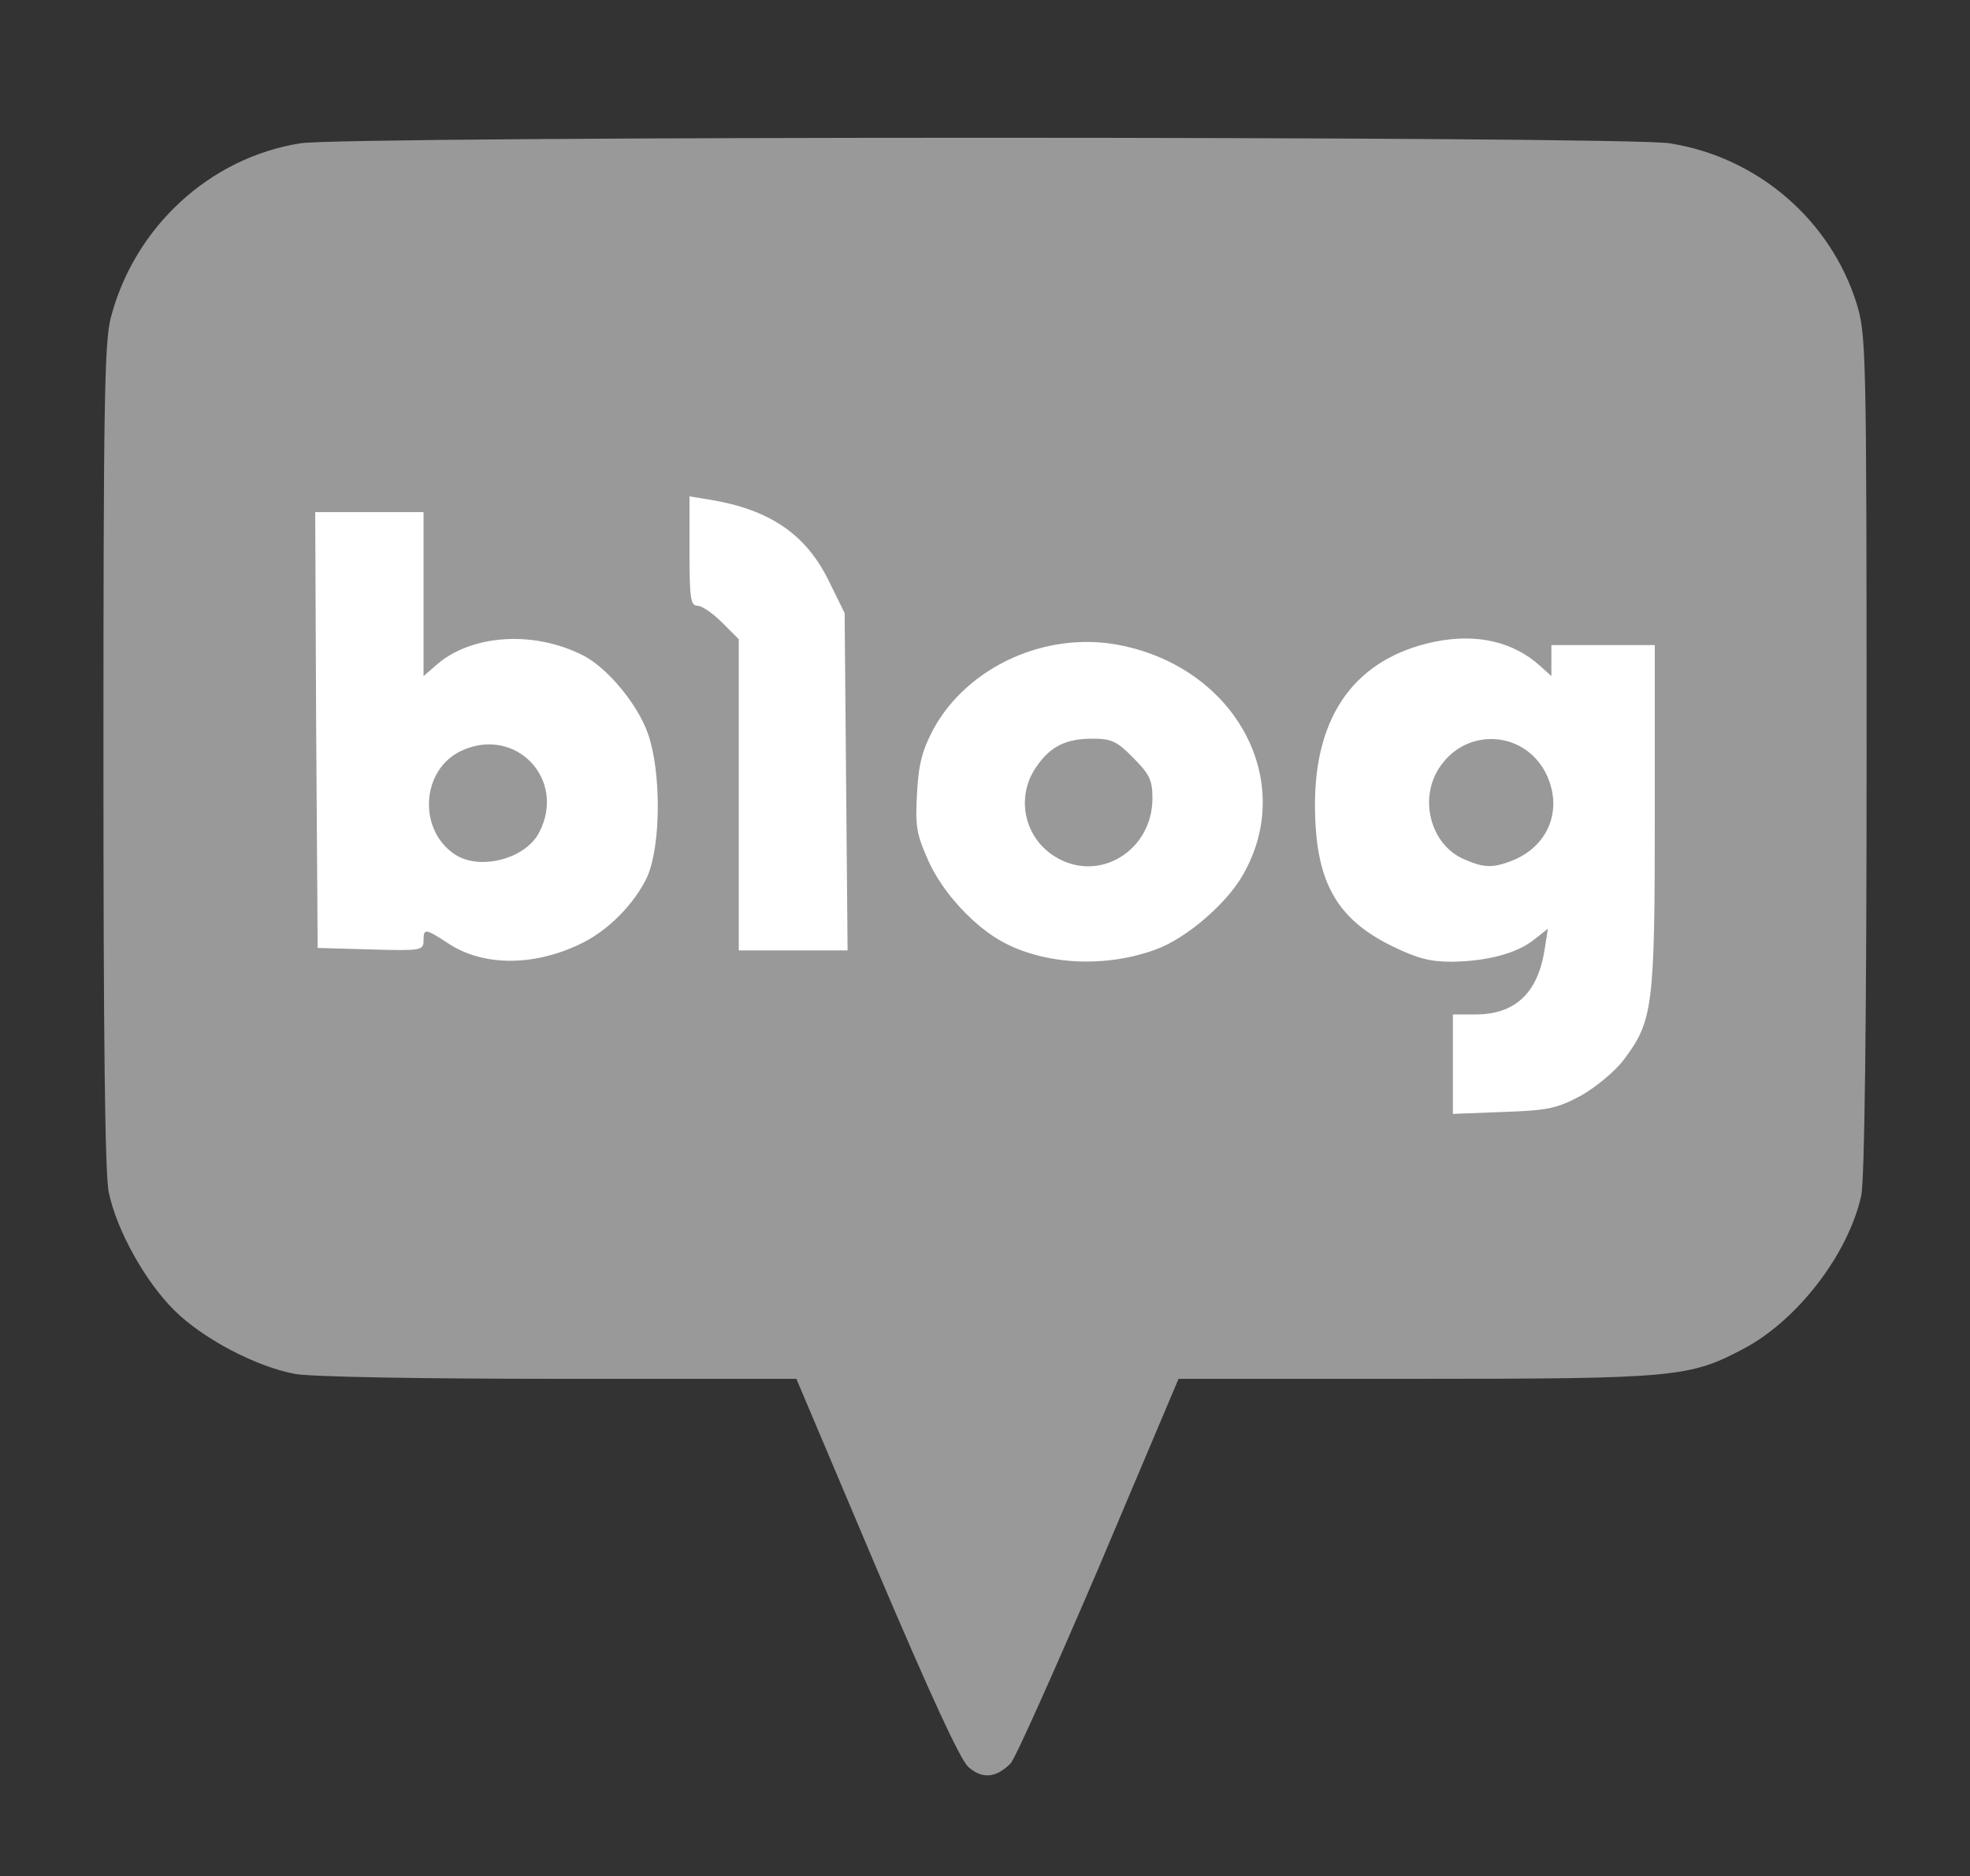 <svg width="400" height="381" viewBox="0 0 400 381" fill="none" xmlns="http://www.w3.org/2000/svg">
<rect x="0" y="0" width="400" height="381" fill="#333333" stroke="none"/>
<path d="M133.999 96.098C133.999 98.32 133.999 100.543 134.007 102.765C134.014 108.359 133.92 113.952 134.124 119.546C134.219 120.778 134.283 122.025 134.593 123.227C134.937 124.611 135.609 125.934 136.619 126.954C137.568 127.95 138.814 128.613 140.171 128.844C141.207 129.505 142.095 130.367 142.961 131.236L144 132.294V199.003H178.156L177.487 123.05C176.799 121.708 176.126 120.359 175.476 118.998C174.236 116.428 173 113.85 171.496 111.424C168.095 106.023 163.178 101.743 157.361 99.118C156.435 98.702 155.509 98.305 154.556 97.957C151.019 96.657 147.315 95.894 143.603 95.293C142.356 95.089 141.109 94.907 139.861 94.7L133.999 93.747V96.098ZM57.978 100.01L58.129 133.413C58.19 145.232 58.254 157.047 58.333 168.865C58.383 176.16 58.439 183.454 58.484 190.752L58.541 198.349L63.901 198.482L64.248 198.489L65.609 198.527L65.783 198.531L67.314 198.576C72.159 198.72 77.004 198.886 81.853 198.916H82.027C82.587 198.916 83.15 198.89 83.713 198.867C85.009 198.803 86.317 198.606 87.519 198.1C88.018 197.892 88.494 197.635 88.936 197.329C90.505 198.236 92.149 199.026 93.88 199.57C95.07 199.959 96.284 200.281 97.508 200.519C101.25 201.248 105.105 201.267 108.866 200.704C112.373 200.168 115.794 199.171 119.04 197.737C120.688 197.03 122.283 196.187 123.795 195.22C128.072 192.453 131.738 188.84 134.566 184.603C135.114 183.794 135.64 182.974 136.097 182.109C137.314 179.83 138.146 177.346 138.591 174.803C139.635 169.22 139.786 163.502 139.31 157.852C139.165 155.979 138.926 154.114 138.591 152.265C137.991 149.045 137.004 145.871 135.454 142.968C134.942 142.033 134.395 141.118 133.814 140.224C131.365 136.429 128.375 132.956 124.819 130.159C124.227 129.683 123.608 129.24 122.967 128.832C120.163 127.052 117.033 125.828 113.828 124.989C108.721 123.619 103.377 123.382 98.17 124.293C96.061 124.675 93.986 125.265 91.998 126.07V97.999H57.971L57.978 100.01ZM297.317 123.658C295.015 123.696 292.721 123.946 290.46 124.376C286.105 125.204 281.916 126.747 278.064 128.942C273.245 131.753 269.235 135.762 266.423 140.579C265.553 142.061 264.809 143.61 264.178 145.209C262.881 148.452 262.031 151.861 261.543 155.316C260.523 150.821 258.663 146.558 256.063 142.752C253.664 139.225 250.717 136.104 247.332 133.508C240.036 127.961 231.219 124.779 222.062 124.388C220.449 124.334 218.834 124.372 217.225 124.501C209.474 125.152 202.042 127.881 195.712 132.4C192.227 134.887 189.168 137.922 186.656 141.388C184.251 144.682 182.458 148.382 181.364 152.311C180.926 153.932 180.627 155.595 180.476 157.27C180.212 160.357 179.966 163.457 180.098 166.556C180.129 167.399 180.197 168.242 180.329 169.077C180.677 171.318 181.398 173.484 182.287 175.566C182.808 176.802 183.386 178.012 183.984 179.214C187.206 185.098 191.665 190.214 197.053 194.211C200.234 196.515 203.783 198.262 207.549 199.377C211.355 200.534 215.323 201.116 219.296 201.244C220.838 201.286 222.384 201.244 223.922 201.142C228.646 200.85 233.293 199.809 237.691 198.058C238.344 197.801 238.985 197.514 239.611 197.197C242.37 195.783 244.959 194.052 247.363 192.094C249.551 190.318 251.584 188.352 253.478 186.262C254.691 184.913 255.795 183.462 256.777 181.931C258.906 178.614 260.468 174.966 261.4 171.137C261.827 175.003 262.723 178.843 264.321 182.4C265.323 184.63 266.608 186.742 268.176 188.621C270.292 191.135 272.791 193.301 275.58 195.038C278.46 196.879 281.571 198.334 284.746 199.597C286.122 200.133 287.55 200.526 288.998 200.798V232.452L294.338 232.225L294.875 232.202L295.412 232.18L295.586 232.172L296.738 232.131C301.712 231.942 306.686 231.802 311.652 231.484C315.05 231.235 318.433 230.46 321.509 228.975C322.356 228.559 323.203 228.132 324.023 227.663C327.214 225.818 330.132 223.537 332.693 220.887C333.029 220.554 333.339 220.202 333.638 219.836C335.717 217.372 337.546 214.665 338.816 211.691C339.383 210.368 339.825 208.989 340.15 207.586C341.019 203.939 341.375 200.197 341.563 196.463C341.662 194.562 341.726 192.661 341.794 190.76C342.066 178.665 341.991 166.567 341.994 154.469C341.994 151.506 342.002 148.543 341.998 145.58V125H309.003V125.869C305.296 124.353 301.321 123.601 297.317 123.658ZM222.603 156C222.992 156.015 223.397 156.034 223.759 156.189C223.888 156.272 223.99 156.389 224.111 156.483C225.434 157.648 226.689 158.902 227.785 160.282C227.932 160.546 227.958 160.856 227.985 161.151C228.038 161.918 227.966 162.682 227.906 163.442C227.63 165.405 226.62 167.191 225.078 168.438C224.319 169.05 223.431 169.504 222.482 169.727C221.265 170.067 219.95 169.954 218.767 169.523C217.256 168.982 215.967 167.956 215.1 166.605C214.78 166.079 214.53 165.514 214.356 164.923C213.912 163.311 214.067 161.593 214.791 160.085C215.055 159.534 215.391 159.02 215.781 158.551C216.454 157.583 217.398 156.782 218.517 156.389C218.88 156.26 219.262 156.2 219.64 156.151C220.485 156.036 221.338 155.986 222.191 156C222.327 155.992 222.463 155.996 222.603 156ZM302.816 156.075C303.443 156.075 304.067 156.162 304.66 156.359C306.384 156.918 307.858 158.226 308.598 159.881C308.837 160.373 309.033 160.875 309.162 161.404C309.475 162.663 309.468 164.02 309.033 165.248C308.859 165.732 308.614 166.193 308.304 166.609L308.205 166.737C307.397 167.751 306.351 168.548 305.159 169.058C304.327 169.429 303.453 169.696 302.555 169.852C301.962 169.835 301.377 169.707 300.832 169.474C300.208 169.227 299.598 168.95 299.002 168.642C297.977 167.96 297.188 166.978 296.742 165.83C296.138 164.356 296.014 162.73 296.387 161.181C296.568 160.452 296.878 159.757 297.309 159.14C298.307 157.553 300.004 156.419 301.86 156.14C302.177 156.09 302.498 156.068 302.816 156.075ZM99.466 157.171C100.154 157.175 100.842 157.304 101.473 157.572C102.92 158.177 104.118 159.379 104.685 160.845C104.984 161.635 105.082 162.489 105.029 163.324C104.953 164.558 104.532 165.745 103.816 166.752C103.023 167.575 102.039 168.189 100.951 168.54C99.715 168.96 98.389 169.111 97.089 168.986C96.075 168.836 95.159 168.298 94.534 167.486C93.73 166.522 93.243 165.334 93.139 164.084C92.986 162.669 93.274 161.24 93.963 159.995C94.398 159.239 95.017 158.577 95.781 158.143C96.888 157.489 98.181 157.156 99.466 157.171Z" fill="white"/>
<path d="M196.6 358.802C194.899 357.199 189.003 344.402 177.899 318.3L161.7 279.998H113.499C85.599 279.998 63.001 279.602 59.902 279.001C51.9 277.5 41.099 271.801 35.297 265.999C29.401 260.103 23.701 249.8 22.099 242.199C21.301 238.601 21.003 210.799 21.003 153.702C21.003 82.099 21.199 69.6 22.499 64.501C27.299 46.099 42.599 31.997 61.002 29.098C69.997 27.602 330.1 27.602 339.001 29.098C356.901 31.899 371.701 44.7 377 61.701C378.901 68.001 379.003 70.9 379.003 153.399C379.003 207.099 378.599 240.102 377.9 242.899C375.201 254.8 365 267.998 354.202 273.8C343.102 279.7 340.399 279.998 287.399 279.998H239.301L223.102 318.3C214.099 339.299 206.101 357.199 205.198 358.099C202.201 361.1 199.4 361.3 196.6 358.802ZM320.999 222.5C324 220.8 327.9 217.598 329.7 215.198C335.599 207.401 336 204.502 336 165.8V130.998H315.001V137.299L312.801 135.299C307.298 130.299 299.902 128.598 291.402 130.299C275.399 133.598 267.001 145.001 267.001 163.4C267.001 178.802 271.2 186.5 282.599 192.102C287.701 194.6 290.302 195.299 294.799 195.299C301.999 195.201 308.001 193.598 311.501 190.802L314.298 188.598L313.599 193.001C312.2 201.702 307.601 206.003 299.599 206.003H295V226.201L305.299 225.8C314.302 225.498 316.101 225.101 320.999 222.5ZM117.6 191.799C123.3 189.199 128.799 183.598 131.399 178.099C134.2 171.798 134.302 156.899 131.599 149.098C129.6 143.202 123.5 135.798 118.598 133.202C108.401 127.899 95.399 128.798 88.301 135.299L85.999 137.302V104.001H64.002L64.199 148.297L64.501 192.499L75.299 192.801C85.5 193.103 85.999 193.001 85.999 190.998C85.999 188.5 86.302 188.5 90.901 191.501C97.901 196.199 108.098 196.301 117.6 191.803V191.799ZM234.701 192.801C240.801 190.601 249.101 183.503 252.401 177.6C263.301 158.6 250.9 135.602 227.301 130.998C212.5 128.099 196.498 135.299 189.502 148.1C187.298 152.3 186.501 155.1 186.198 161.102C185.802 167.799 186.1 169.398 188.5 174.799C191.399 181.3 197.998 188.402 204 191.501C212.7 195.998 224.7 196.501 234.701 192.801ZM171.798 158.698L171.5 124.501L168.2 117.8C163.601 108.502 156.299 103.498 144.299 101.499L140.001 100.8V111.9C140.001 121.398 140.202 123.001 141.6 123.001C142.5 123.001 144.699 124.501 146.6 126.402L150.002 129.8V193.001H172.097L171.798 158.698Z" fill="#999999"/>
<path d="M297.298 174.5C290.699 171.7 288.098 162.701 291.999 156.298C297.403 147.401 310.001 148.199 314.2 157.697C317.299 164.802 314.2 172.097 306.701 174.901C302.997 176.3 301.194 176.201 297.298 174.5ZM92.202 173.401C84.801 168.298 85.599 156.298 93.6 152.5C104.598 147.299 115.102 158.199 109.5 169.001C106.7 174.5 97.198 176.9 92.202 173.401ZM214.299 174.002C212.81 173.11 211.519 171.923 210.504 170.515C209.489 169.107 208.773 167.506 208.399 165.811C208.024 164.116 208 162.363 208.327 160.658C208.654 158.954 209.325 157.334 210.3 155.898C213.199 151.6 216.299 150.002 221.9 150.002C225.6 150.002 226.798 150.5 230.101 153.898C233.401 157.202 233.998 158.4 233.998 162.1C233.998 172.8 223.102 179.399 214.299 174.002Z" fill="#999999"/>
</svg>
